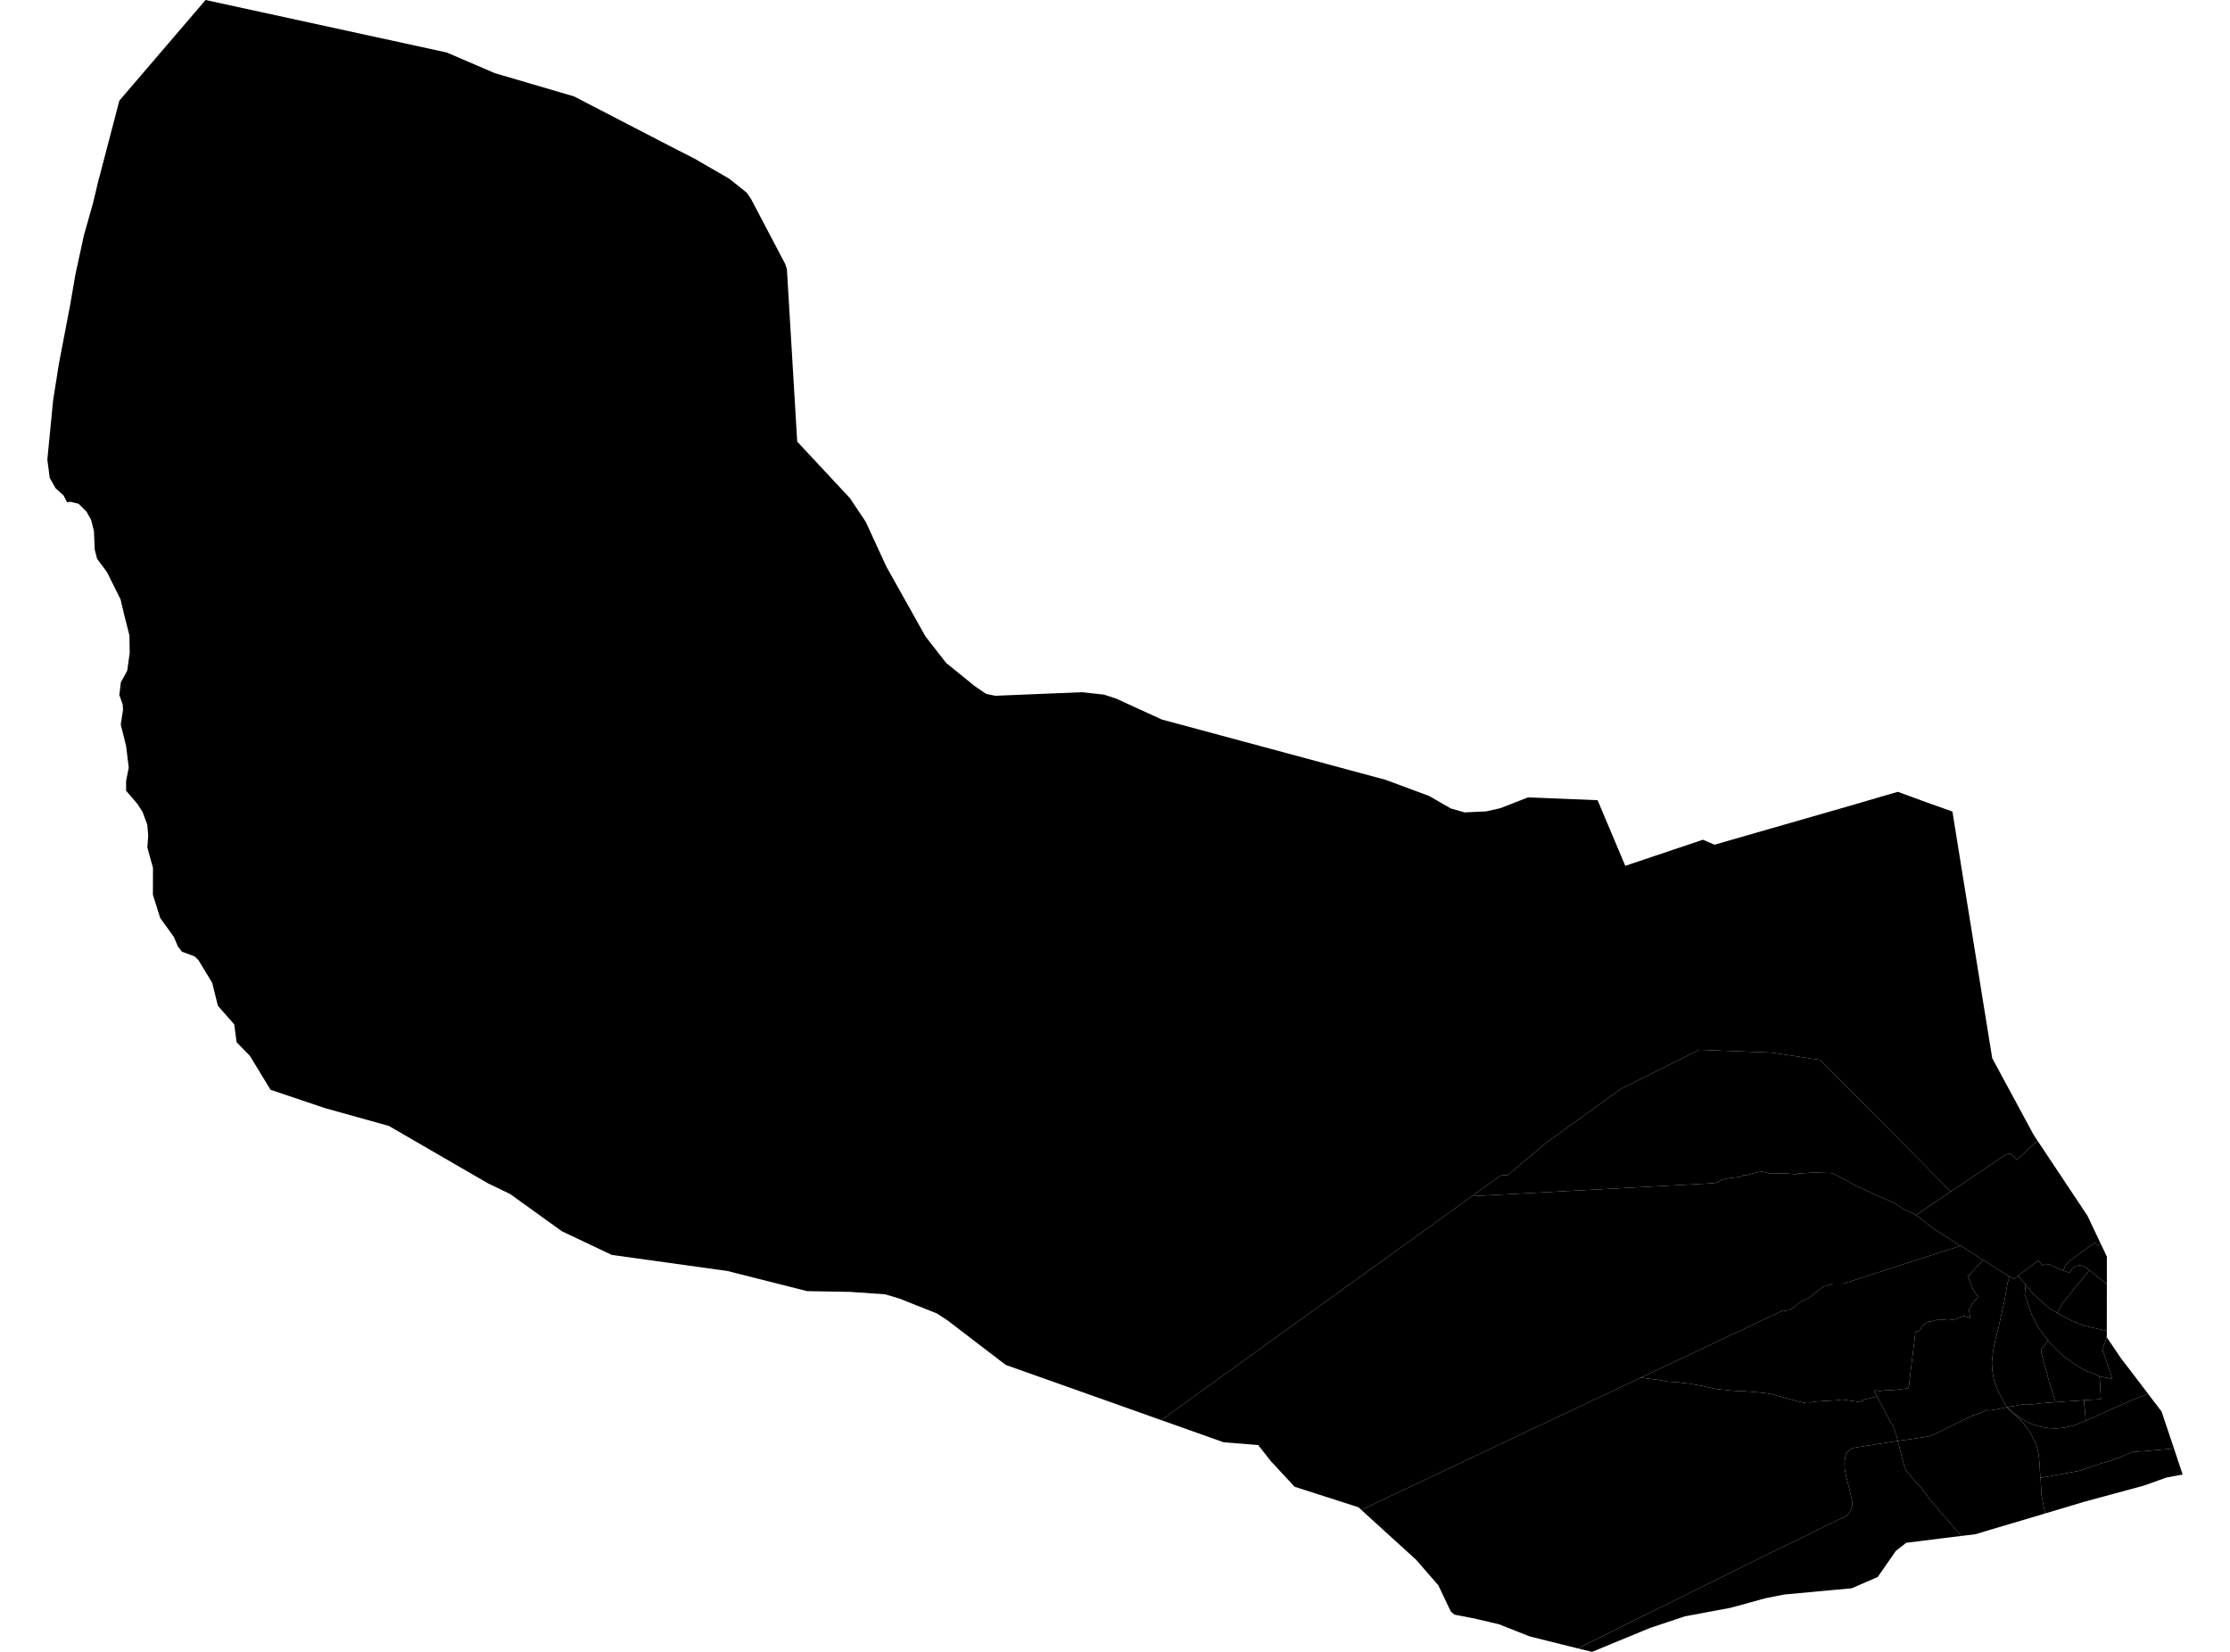 <?xml version='1.0'?>
<svg  baseProfile = 'tiny' width = '540' height = '400' stroke-linecap = 'round' stroke-linejoin = 'round' version='1.1' xmlns='http://www.w3.org/2000/svg'>
<path id='2414201001' title='2414201001'  d='M 463.939 294.258 464.783 294.841 466.543 296.242 467.962 297.347 469.111 298.101 472.029 299.942 474.678 301.702 446.348 310.834 443.87 310.825 441.373 311.624 439.649 312.998 439.111 313.42 439.039 313.483 438.796 313.68 438.626 313.824 438.563 313.869 437.809 314.426 437.207 314.695 436.848 314.857 436.659 314.946 435.851 315.368 435.752 315.449 434.36 316.572 434.307 316.617 434.253 316.67 434.199 316.724 434.073 316.805 433.992 316.859 433.894 316.949 433.732 317.074 433.696 317.101 433.651 317.128 433.597 317.146 433.498 317.182 433.445 317.2 433.265 317.245 433.193 317.263 433.121 317.281 433.049 317.29 432.969 317.308 432.879 317.326 432.798 317.335 432.708 317.353 432.636 317.371 432.556 317.389 432.502 317.398 432.376 317.416 432.295 317.416 432.214 317.416 432.134 317.407 432.053 317.38 431.918 317.335 431.81 317.299 428.093 319.059 397.365 333.579 329.642 365.618 328.941 364.98 313.488 360.014 307.786 353.872 304.67 349.921 296.301 349.248 281.179 343.878 356.463 289.642 412.334 286.661 412.971 286.625 413.277 286.607 414.3 286.544 415.261 286.472 416.114 286.221 416.563 285.898 416.662 285.844 417.12 285.601 417.91 285.413 418.943 285.26 419.221 285.224 420.254 285.117 421.322 284.982 421.924 284.82 422.229 284.542 422.903 284.56 424.564 284.156 425.767 283.832 426.512 283.752 427.069 283.779 427.662 283.931 428.165 284.093 428.641 284.192 428.793 284.192 429.386 284.201 430.553 284.156 430.823 284.138 431.011 284.129 432.008 284.192 432.448 284.165 432.699 284.111 432.825 284.138 433.238 284.228 434.325 284.308 434.8 284.362 434.953 284.389 435.052 284.398 435.115 284.398 435.16 284.326 435.231 284.272 435.321 284.21 435.716 284.147 436.866 284.093 437.333 284.057 437.629 284.039 438.68 283.949 438.769 283.949 439.91 283.958 441.571 284.003 441.831 284.012 442.577 284.039 443.124 284.039 443.789 284.165 444.588 284.506 445.827 285.179 447.048 285.853 448.485 286.634 449.554 287.236 449.76 287.325 450.317 287.568 451.736 288.196 451.826 288.241 452.176 288.394 454.124 289.256 454.214 289.301 454.636 289.49 455.22 289.75 456.154 290.154 456.378 290.262 457.994 290.98 458.839 291.42 459.808 292.013 460.491 292.435 460.868 292.722 460.949 292.767 461.703 293.189 462.421 293.476 463.436 293.925 463.858 294.204 463.939 294.258 Z' />
<path id='2414201002' title='2414201002'  d='M 472.407 288.538 463.939 294.258 463.858 294.204 463.436 293.925 462.421 293.476 461.703 293.189 460.949 292.767 460.868 292.722 460.491 292.435 459.808 292.013 458.839 291.42 457.994 290.98 456.378 290.262 456.154 290.154 455.22 289.75 454.636 289.49 454.214 289.301 454.124 289.256 452.176 288.394 451.826 288.241 451.736 288.196 450.317 287.568 449.76 287.325 449.554 287.236 448.485 286.634 447.048 285.853 445.827 285.179 444.588 284.506 443.789 284.165 443.124 284.039 442.577 284.039 441.831 284.012 441.571 284.003 439.91 283.958 438.769 283.949 438.68 283.949 437.629 284.039 437.333 284.057 436.866 284.093 435.716 284.147 435.321 284.21 435.231 284.272 435.16 284.326 435.115 284.398 435.052 284.398 434.953 284.389 434.8 284.362 434.325 284.308 433.238 284.228 432.825 284.138 432.699 284.111 432.448 284.165 432.008 284.192 431.011 284.129 430.823 284.138 430.553 284.156 429.386 284.201 428.793 284.192 428.641 284.192 428.165 284.093 427.662 283.931 427.069 283.779 426.512 283.752 425.767 283.832 424.564 284.156 422.903 284.56 422.229 284.542 421.924 284.82 421.322 284.982 420.254 285.117 419.221 285.224 418.943 285.26 417.91 285.413 417.12 285.601 416.662 285.844 416.563 285.898 416.114 286.221 415.261 286.472 414.3 286.544 413.277 286.607 412.971 286.625 412.334 286.661 356.463 289.642 363.396 284.65 365.102 284.542 374.602 276.577 392.238 263.88 392.579 263.638 411.463 254.218 429.072 254.901 440.736 256.661 472.407 288.538 Z' />
<path id='2414201003' title='2414201003'  d='M 472.784 196.516 475.1 210.91 477.094 223.23 477.175 223.715 479.85 240.327 482.419 256.23 492.467 274.835 493.383 276.209 488.363 280.86 486.917 279.397 486.172 279.468 485.687 279.567 472.407 288.538 440.736 256.661 429.072 254.901 411.463 254.218 392.579 263.638 392.238 263.88 374.602 276.577 365.102 284.542 363.396 284.65 356.463 289.642 281.179 343.878 266.561 338.688 243.591 330.535 242.433 329.673 229.422 319.714 226.845 318.044 217.757 314.435 214.309 313.411 205.788 312.827 195.443 312.648 176.146 307.772 148.13 303.875 136.062 298.146 123.5 289.112 118.175 286.553 94.146 272.635 78.701 268.334 65.51 263.889 60.509 255.664 57.294 252.377 56.728 248.067 52.768 243.559 51.386 237.992 48.027 232.443 47.102 231.581 44.076 230.467 43.106 229.246 42.092 226.867 40.691 224.918 38.796 222.296 37.027 216.657 37.045 210.147 35.68 205.199 35.896 202.308 35.662 199.695 34.513 196.579 33.247 194.63 30.535 191.478 30.535 189.099 31.173 185.884 30.535 180.64 29.242 175.45 29.79 171.885 29.709 170.565 28.892 168.293 29.089 166.704 29.26 165.231 30.805 162.412 31.406 158.102 31.343 153.854 30.14 149.14 29.197 145.153 25.911 138.544 23.513 135.312 22.939 133.103 22.75 128.622 22.085 125.955 20.972 123.926 19.041 121.995 17.12 121.51 16.536 121.582 16.231 121.618 15.396 119.975 13.438 118.206 12.037 115.71 11.463 111.283 12.864 96.916 14.255 88.134 16.976 73.919 18.251 66.511 20.317 56.993 22.552 49.082 23.953 43.182 23.998 43.084 24.025 43.021 28.901 24.37 49.778 0 108.163 12.706 119.827 17.717 138.989 23.338 164.051 36.313 168.164 38.405 176.595 43.281 180.825 46.657 181.848 48.148 190.119 63.88 190.55 65.155 193.046 106.937 205.797 120.612 209.631 126.341 214.641 137.224 224.115 154.124 229.098 160.517 235.995 166.111 238.778 168.015 241.005 168.482 261.999 167.62 267.27 168.195 270.171 169.12 281.332 174.229 335.487 188.821 345.993 192.718 346.065 192.745 351.327 195.771 354.659 196.722 359.858 196.48 363.297 195.708 370.013 193.086 386.859 193.768 393.567 209.662 412.37 203.34 415.171 204.544 448.952 194.837 455.337 192.96 459.575 191.739 466.417 194.253 472.784 196.516 Z' />
<path id='2414202001' title='2414202001'  d='M 494.11 357.868 494.164 358.488 494.298 360.805 494.334 361.963 494.478 362.69 495.223 366.489 494.774 366.623 491.344 367.647 483.649 369.928 481.799 370.475 478.342 371.517 474.885 371.939 472.245 368.805 471.473 367.907 470.844 367.225 470.305 366.641 469.749 365.968 469.165 365.222 469.021 365.034 468.456 364.486 467.207 362.906 466.004 361.271 465.483 360.643 465.241 360.347 465.088 360.176 463.894 358.865 463.032 357.832 462.251 356.907 461.559 356.09 461.182 355.112 461.128 354.932 461.038 354.618 460.616 353.235 460.482 352.588 460.419 352.31 460.158 351.295 459.925 350.334 459.736 349.715 459.575 349.006 459.557 348.925 459.907 348.88 461.784 348.619 462.251 348.548 463.194 348.422 463.678 348.35 465.043 348.152 465.34 348.108 466.597 347.919 466.803 347.865 466.974 347.811 467.719 347.605 468.025 347.497 468.761 347.129 469.165 346.94 469.524 346.77 470.117 346.491 470.664 346.222 472.173 345.468 472.236 345.432 473.098 345.001 474.472 344.309 474.921 344.094 475.262 343.923 476.69 343.241 477.803 342.738 478.207 342.603 478.342 342.549 478.773 342.406 479.473 342.19 480.174 341.894 480.623 341.651 480.865 341.508 481 341.4 481.09 341.418 481.404 341.499 481.79 341.544 482.526 341.436 485.436 340.888 485.804 340.798 485.93 340.771 489.476 344.094 489.908 344.57 490.419 345.279 491.111 346.123 491.757 347.138 492.206 348.036 492.538 348.826 492.925 349.481 493.185 350.209 493.392 350.999 493.607 351.969 493.76 353.127 493.858 354.16 493.993 356.656 494.11 357.868 Z' />
<path id='2414202002' title='2414202002'  d='M 480.183 305.078 476.519 309.119 477.776 312.235 478.988 314.111 477.866 315.306 477.327 316.401 476.726 317.164 476.914 317.901 477.022 318.646 477.202 319.221 476.492 318.951 475.576 318.655 474.678 318.924 473.816 319.373 472.954 319.562 471.886 319.679 470.35 319.598 468.743 319.652 467.926 319.921 466.776 320.083 466.247 320.388 465.842 320.738 465.322 321.25 465.052 322.004 464.325 322.399 463.849 322.489 462.403 334.225 462.376 334.567 462.323 335.375 462.053 336.165 461.874 336.201 459.952 336.443 459.18 336.542 456.944 336.686 456.728 336.695 456.477 336.695 456.136 336.704 455.139 336.847 454.259 336.641 453.846 336.874 454.457 338.033 454.51 338.131 454.358 338.185 453.711 338.356 450.802 339.047 450.865 339.317 450.874 339.586 446.133 338.886 445.782 338.94 445.477 338.984 444.57 339.101 442.631 339.191 440.754 339.317 439.856 339.371 438.41 339.577 438.356 339.784 438.015 339.775 437.539 339.775 436.749 339.649 436.228 339.532 435.124 339.263 434.019 338.966 433.283 338.796 432.538 338.571 431.622 338.329 430.894 338.131 430.275 337.961 429.413 337.709 429.287 337.673 428.317 337.467 428.147 337.449 427.24 337.314 426.099 337.189 424.618 337.054 423.414 336.973 421.996 336.847 421.888 336.847 420.909 336.829 419.419 336.749 417.892 336.578 416.743 336.479 416.321 336.434 415.513 336.335 414.219 336.066 413.905 335.994 413.322 335.86 413.223 335.833 412.073 335.572 410.673 335.339 409.182 335.06 407.817 334.908 406.237 334.719 404.737 334.62 404.028 334.584 403.085 334.405 402.717 334.342 401.603 334.144 400.714 334.073 399.834 333.929 398.703 333.776 397.365 333.579 428.093 319.059 431.81 317.299 431.918 317.335 432.053 317.38 432.134 317.407 432.214 317.416 432.295 317.416 432.376 317.416 432.502 317.398 432.556 317.389 432.636 317.371 432.708 317.353 432.798 317.335 432.879 317.326 432.969 317.308 433.049 317.29 433.121 317.281 433.193 317.263 433.265 317.245 433.445 317.2 433.498 317.182 433.597 317.146 433.651 317.128 433.696 317.101 433.732 317.074 433.894 316.949 433.992 316.859 434.073 316.805 434.199 316.724 434.253 316.67 434.307 316.617 434.36 316.572 435.752 315.449 435.851 315.368 436.659 314.946 436.848 314.857 437.207 314.695 437.809 314.426 438.563 313.869 438.626 313.824 438.796 313.68 439.039 313.483 439.111 313.42 439.649 312.998 441.373 311.624 443.87 310.825 446.348 310.834 474.678 301.702 474.813 301.657 476.034 302.447 478.36 303.92 480.183 305.078 Z' />
<path id='2414202003' title='2414202003'  d='M 498.151 317.919 499.022 318.421 500.234 319.086 500.494 319.221 501.572 319.768 502.685 320.244 503.053 320.406 504.849 321.061 506.744 321.519 509.528 322.139 510.165 322.319 510.165 323.773 509.707 325.084 509.115 326.539 509.195 327.06 509.204 327.14 509.438 327.769 509.608 328.236 510.102 329.628 510.174 329.861 510.228 330.14 510.246 330.265 510.524 330.885 510.982 332.196 511.342 333.318 511.342 333.884 508.773 333.354 508.387 333.238 504.787 331.792 502.353 330.337 499.183 327.994 498.582 327.392 496.525 325.327 496.409 325.174 495.942 324.545 494.855 323.216 493.49 321.223 492.745 319.858 492.027 318.412 491.928 318.134 491.82 317.829 491.623 317.335 490.77 314.776 490.455 313.887 490.276 313.501 490.41 312.468 490.509 311.049 490.572 311.139 491.12 311.813 491.227 311.956 491.757 312.603 492.197 313.141 492.269 313.213 493.005 313.932 493.841 314.677 494.02 314.839 495.313 315.979 496.157 316.742 497.136 317.326 497.549 317.568 498.151 317.919 Z' />
<path id='2414202004' title='2414202004'  d='M 520.42 337.844 521.578 339.371 523.455 341.831 523.769 342.792 524.371 344.597 526.436 350.766 521.515 351.197 519.657 351.367 518.229 351.466 516.954 351.565 516.999 351.448 516.514 351.529 515.319 352.023 513.146 352.948 512.464 353.199 511.422 353.594 509.133 354.285 507.57 354.779 507.004 354.959 506.861 355.004 506.142 355.237 505.613 355.462 503.718 356.09 503.134 356.243 501.123 356.584 499.444 356.907 494.11 357.868 493.993 356.656 493.858 354.16 493.76 353.127 493.607 351.969 493.392 350.999 493.185 350.209 492.925 349.481 492.538 348.826 492.206 348.036 491.757 347.138 491.111 346.123 490.419 345.279 489.908 344.57 489.476 344.094 485.93 340.771 486.109 340.771 486.19 340.771 486.459 341.05 486.729 341.319 487.043 341.624 487.303 341.858 487.393 341.93 487.591 342.109 487.887 342.352 488.157 342.567 488.462 342.801 488.794 343.043 489.153 343.295 489.45 343.483 489.791 343.708 490.096 343.887 490.339 344.022 490.482 344.103 490.734 344.237 490.985 344.363 491.102 344.417 491.362 344.543 491.685 344.677 491.775 344.713 492.09 344.848 492.476 344.992 492.754 345.081 493.167 345.216 493.472 345.306 493.867 345.414 494.182 345.495 494.487 345.557 494.801 345.62 495.116 345.674 495.493 345.737 495.807 345.773 496.256 345.818 496.597 345.845 497.01 345.863 497.36 345.872 497.648 345.872 497.971 345.872 498.249 345.854 498.636 345.836 498.986 345.8 499.273 345.773 499.623 345.728 499.938 345.683 500.252 345.629 500.593 345.557 500.871 345.495 501.24 345.405 501.572 345.315 501.877 345.234 502.182 345.144 502.542 345.028 502.811 344.929 503.143 344.812 503.413 344.713 503.736 344.588 503.942 344.507 504.544 344.255 504.939 344.085 505.083 344.022 506.834 343.241 508.639 342.433 511.871 340.987 514.906 339.631 516.056 339.128 516.559 338.913 517.088 338.697 517.564 338.509 518.04 338.338 520.204 337.566 520.42 337.844 Z' />
<path id='2414202005' title='2414202005'  d='M 486.576 309.101 486.262 310.232 486.1 310.816 485.364 315.117 484.681 318.134 483.918 321.555 483.218 324.276 483.173 324.456 483.164 324.509 482.76 326.422 482.544 327.886 482.517 328.128 482.338 329.906 482.428 331.774 482.634 333.121 482.957 334.522 483.406 335.761 483.864 336.883 485.93 340.771 485.804 340.798 485.436 340.888 482.526 341.436 481.79 341.544 481.404 341.499 481.09 341.418 481 341.4 480.865 341.508 480.623 341.651 480.174 341.894 479.473 342.19 478.773 342.406 478.342 342.549 478.207 342.603 477.803 342.738 476.69 343.241 475.262 343.923 474.921 344.094 474.472 344.309 473.098 345.001 472.236 345.432 472.173 345.468 470.664 346.222 470.117 346.491 469.524 346.77 469.165 346.94 468.761 347.129 468.025 347.497 467.719 347.605 466.974 347.811 466.803 347.865 466.597 347.919 465.34 348.108 465.043 348.152 463.678 348.35 463.194 348.422 462.251 348.548 461.784 348.619 459.907 348.88 459.557 348.925 459.53 348.817 459.485 348.619 459.449 348.485 459.341 348.09 459.198 347.596 459.144 347.389 458.785 346.357 458.686 346.069 458.461 345.441 458.264 344.956 458.084 344.758 457.896 344.633 457.779 344.336 457.429 343.672 457.33 343.474 457.15 343.133 456.423 341.741 455.651 340.277 455.247 339.532 454.51 338.131 454.457 338.033 453.846 336.874 454.259 336.641 455.139 336.847 456.136 336.704 456.477 336.695 456.728 336.695 456.944 336.686 459.18 336.542 459.952 336.443 461.874 336.201 462.053 336.165 462.323 335.375 462.376 334.567 462.403 334.225 463.849 322.489 464.325 322.399 465.052 322.004 465.322 321.25 465.842 320.738 466.247 320.388 466.776 320.083 467.926 319.921 468.743 319.652 470.35 319.598 471.886 319.679 472.954 319.562 473.816 319.373 474.678 318.924 475.576 318.655 476.492 318.951 477.202 319.221 477.022 318.646 476.914 317.901 476.726 317.164 477.327 316.401 477.866 315.306 478.988 314.111 477.776 312.235 476.519 309.119 480.183 305.078 483.155 306.991 486.576 309.101 Z' />
<path id='2414202006' title='2414202006'  d='M 508.387 333.238 508.396 333.687 508.486 334.064 508.72 338.679 508.729 338.814 508.666 338.814 504.804 339.038 504.652 339.056 502.757 339.227 502.533 339.245 500.539 339.335 498.07 339.523 497.747 339.55 497.145 337.602 496.256 334.746 495.358 331.442 494.361 327.859 494.325 326.835 495.942 324.545 496.409 325.174 496.525 325.327 498.582 327.392 499.183 327.994 502.353 330.337 504.787 331.792 508.387 333.238 Z' />
<path id='2414202007' title='2414202007'  d='M 505.083 344.022 504.939 344.085 504.544 344.255 503.942 344.507 503.736 344.588 503.413 344.713 503.143 344.812 502.811 344.929 502.542 345.028 502.182 345.144 501.877 345.234 501.572 345.315 501.24 345.405 500.871 345.495 500.593 345.557 500.252 345.629 499.938 345.683 499.623 345.728 499.273 345.773 498.986 345.8 498.636 345.836 498.249 345.854 497.971 345.872 497.648 345.872 497.36 345.872 497.01 345.863 496.597 345.845 496.256 345.818 495.807 345.773 495.493 345.737 495.116 345.674 494.801 345.62 494.487 345.557 494.182 345.495 493.867 345.414 493.472 345.306 493.167 345.216 492.754 345.081 492.476 344.992 492.09 344.848 491.775 344.713 491.685 344.677 491.362 344.543 491.102 344.417 490.985 344.363 490.734 344.237 490.482 344.103 490.339 344.022 490.096 343.887 489.791 343.708 489.45 343.483 489.153 343.295 488.794 343.043 488.462 342.801 488.157 342.567 487.887 342.352 487.591 342.109 487.393 341.93 487.303 341.858 487.043 341.624 486.729 341.319 486.459 341.05 486.19 340.771 486.109 340.771 486.181 340.708 486.271 340.691 486.343 340.673 486.432 340.655 486.54 340.628 486.594 340.61 487.196 340.556 489.081 340.206 489.647 340.08 490.85 340.017 491.227 340.053 491.901 340.062 492.601 339.999 493.311 339.936 494.002 339.82 495.223 339.721 495.879 339.676 497.747 339.55 498.07 339.523 500.539 339.335 502.533 339.245 502.757 339.227 504.652 339.056 504.724 340.394 504.804 340.816 505.083 344.022 Z' />
<path id='2414202008' title='2414202008'  d='M 474.885 371.939 474.086 372.038 470.485 372.478 461.586 373.591 459.09 375.54 454.932 381.529 454.699 381.87 453.963 382.185 448.413 384.6 432.035 386.118 427.563 386.998 423.558 388.102 419.05 389.332 408.006 391.389 399.511 394.226 385.521 400 382.109 399.165 383.24 398.59 389.553 395.429 396.332 392.071 402.376 389.09 402.932 388.821 406.075 387.267 409.855 385.372 409.963 385.319 410.026 385.292 410.17 385.22 410.268 385.175 410.322 385.139 410.466 385.076 411.292 384.654 416.231 382.221 417.766 381.466 421.044 379.841 429.107 375.854 429.467 375.684 434.845 373.062 436.399 372.307 438.267 371.454 438.41 371.364 438.958 371.023 440.278 370.377 440.368 370.341 441.93 369.56 443.017 369.03 443.25 368.931 443.726 368.715 444.489 368.347 445.172 368.015 445.432 367.889 446.07 367.629 446.339 367.521 446.492 367.431 446.851 367.216 447.381 366.794 447.695 366.435 447.946 366.049 448.099 365.779 448.225 365.546 448.368 365.169 448.44 364.944 448.512 364.675 448.557 364.531 448.557 364.145 448.476 363.328 447.803 360.499 447.057 357.527 446.878 356.719 446.716 355.803 446.698 355.381 446.644 354.375 446.806 352.849 446.842 352.741 447.084 352.014 447.336 351.601 447.713 351.232 448.054 351.008 448.368 350.792 448.889 350.613 449.114 350.568 449.59 350.469 450.883 350.281 453.11 349.93 454.061 349.778 454.816 349.661 456.612 349.392 457.447 349.248 458.381 349.095 459.557 348.925 459.575 349.006 459.736 349.715 459.925 350.334 460.158 351.295 460.419 352.31 460.482 352.588 460.616 353.235 461.038 354.618 461.128 354.932 461.182 355.112 461.559 356.09 462.251 356.907 463.032 357.832 463.894 358.865 465.088 360.176 465.241 360.347 465.483 360.643 466.004 361.271 467.207 362.906 468.456 364.486 469.021 365.034 469.165 365.222 469.749 365.968 470.305 366.641 470.844 367.225 471.473 367.907 472.245 368.805 474.885 371.939 Z' />
<path id='2414202009' title='2414202009'  d='M 527.792 354.833 527.801 354.86 528.537 357.069 527.379 357.276 524.676 357.769 519.145 359.736 504.589 363.687 495.223 366.489 494.478 362.69 494.334 361.963 494.298 360.805 494.164 358.488 494.11 357.868 499.444 356.907 501.123 356.584 503.134 356.243 503.718 356.09 505.613 355.462 506.142 355.237 506.861 355.004 507.004 354.959 507.57 354.779 509.133 354.285 511.422 353.594 512.464 353.199 513.146 352.948 515.319 352.023 516.514 351.529 516.999 351.448 516.954 351.565 518.229 351.466 519.657 351.367 521.515 351.197 526.436 350.766 527.792 354.833 Z' />
<path id='2414202010' title='2414202010'  d='M 454.51 338.131 455.247 339.532 455.651 340.277 456.423 341.741 457.15 343.133 457.33 343.474 457.429 343.672 457.779 344.336 457.896 344.633 458.084 344.758 458.264 344.956 458.461 345.441 458.686 346.069 458.785 346.357 459.144 347.389 459.198 347.596 459.341 348.09 459.449 348.485 459.485 348.619 459.53 348.817 459.557 348.925 458.381 349.095 457.447 349.248 456.612 349.392 454.816 349.661 454.061 349.778 453.11 349.93 450.883 350.281 449.59 350.469 449.114 350.568 448.889 350.613 448.368 350.792 448.054 351.008 447.713 351.232 447.336 351.601 447.084 352.014 446.842 352.741 446.806 352.849 446.644 354.375 446.698 355.381 446.716 355.803 446.878 356.719 447.057 357.527 447.803 360.499 448.476 363.328 448.557 364.145 448.557 364.531 448.512 364.675 448.44 364.944 448.368 365.169 448.225 365.546 448.099 365.779 447.946 366.049 447.695 366.435 447.381 366.794 446.851 367.216 446.492 367.431 446.339 367.521 446.07 367.629 445.432 367.889 445.172 368.015 444.489 368.347 443.726 368.715 443.25 368.931 443.017 369.03 441.93 369.56 440.368 370.341 440.278 370.377 438.958 371.023 438.41 371.364 438.267 371.454 436.399 372.307 434.845 373.062 429.467 375.684 429.107 375.854 421.044 379.841 417.766 381.466 416.231 382.221 411.292 384.654 410.466 385.076 410.322 385.139 410.268 385.175 410.17 385.22 410.026 385.292 409.963 385.319 409.855 385.372 406.075 387.267 402.932 388.821 402.376 389.09 396.332 392.071 389.553 395.429 383.24 398.59 382.109 399.165 377.772 398.096 370.453 396.265 363.027 393.337 357.236 391.963 354.057 391.344 352.198 390.985 351.318 390.239 348.768 384.87 348.283 383.864 342.895 377.677 329.642 365.618 397.365 333.579 398.703 333.776 399.834 333.929 400.714 334.073 401.603 334.144 402.717 334.342 403.085 334.405 404.028 334.584 404.737 334.62 406.237 334.719 407.817 334.908 409.182 335.06 410.673 335.339 412.073 335.572 413.223 335.833 413.322 335.86 413.905 335.994 414.219 336.066 415.513 336.335 416.321 336.434 416.743 336.479 417.892 336.578 419.419 336.749 420.909 336.829 421.888 336.847 421.996 336.847 423.414 336.973 424.618 337.054 426.099 337.189 427.24 337.314 428.147 337.449 428.317 337.467 429.287 337.673 429.413 337.709 430.275 337.961 430.894 338.131 431.622 338.329 432.538 338.571 433.283 338.796 434.019 338.966 435.124 339.263 436.228 339.532 436.749 339.649 437.539 339.775 438.015 339.775 438.356 339.784 438.41 339.577 439.856 339.371 440.754 339.317 442.631 339.191 444.57 339.101 445.477 338.984 445.782 338.94 446.133 338.886 450.874 339.586 450.865 339.317 450.802 339.047 453.711 338.356 454.358 338.185 454.51 338.131 Z' />
<path id='2414202011' title='2414202011'  d='M 511.351 325.587 513.497 328.766 517.439 333.92 518.714 335.599 520.204 337.566 518.04 338.338 517.564 338.509 517.088 338.697 516.559 338.913 516.056 339.128 514.906 339.631 511.871 340.987 508.639 342.433 506.834 343.241 505.083 344.022 504.804 340.816 504.724 340.394 504.652 339.056 504.804 339.038 508.666 338.814 508.729 338.814 508.72 338.679 508.486 334.064 508.396 333.687 508.387 333.238 508.773 333.354 511.342 333.884 511.342 333.318 510.982 332.196 510.524 330.885 510.246 330.265 510.228 330.14 510.174 329.861 510.102 329.628 509.608 328.236 509.438 327.769 509.204 327.14 509.195 327.06 509.115 326.539 509.707 325.084 510.165 323.773 510.165 323.836 511.351 325.587 Z' />
<path id='2414202012' title='2414202012'  d='M 490.509 311.049 490.41 312.468 490.276 313.501 490.455 313.887 490.77 314.776 491.623 317.335 491.82 317.829 491.928 318.134 492.027 318.412 492.745 319.858 493.49 321.223 494.855 323.216 495.942 324.545 494.325 326.835 494.361 327.859 495.358 331.442 496.256 334.746 497.145 337.602 497.747 339.55 495.879 339.676 495.223 339.721 494.002 339.82 493.311 339.936 492.601 339.999 491.901 340.062 491.227 340.053 490.85 340.017 489.647 340.08 489.081 340.206 487.196 340.556 486.594 340.61 486.54 340.628 486.432 340.655 486.343 340.673 486.271 340.691 486.181 340.708 486.109 340.771 485.93 340.771 483.864 336.883 483.406 335.761 482.957 334.522 482.634 333.121 482.428 331.774 482.338 329.906 482.517 328.128 482.544 327.886 482.76 326.422 483.164 324.509 483.173 324.456 483.218 324.276 483.918 321.555 484.681 318.134 485.364 315.117 486.1 310.816 486.262 310.232 486.576 309.101 487.636 309.747 488.659 308.966 489.638 310.035 490.069 310.519 490.204 310.681 490.509 311.049 Z' />
<path id='2414203001' title='2414203001'  d='M 510.183 310.977 510.174 318.143 510.165 321.798 510.165 321.807 510.165 322.319 509.528 322.139 506.744 321.519 504.849 321.061 503.053 320.406 502.685 320.244 501.572 319.768 500.494 319.221 500.234 319.086 499.022 318.421 498.151 317.919 499.309 315.746 499.408 315.629 499.623 315.368 500.719 314.004 501.105 313.51 502.569 311.642 502.901 311.265 503.089 311.058 504.391 309.478 505.864 307.673 505.954 307.565 506.089 307.673 506.169 307.727 506.771 308.23 507.525 308.849 510.183 310.977 Z' />
<path id='2414203002' title='2414203002'  d='M 499.596 307.628 499.677 307.646 500.18 307.853 501.195 308.275 501.455 307.808 501.778 307.224 502.398 306.748 502.721 306.586 502.865 306.515 503.691 306.38 504.562 306.551 504.76 306.685 505.209 306.982 505.954 307.565 505.864 307.673 504.391 309.478 503.089 311.058 502.901 311.265 502.569 311.642 501.105 313.51 500.719 314.004 499.623 315.368 499.408 315.629 499.309 315.746 498.151 317.919 497.549 317.568 497.136 317.326 496.157 316.742 495.313 315.979 494.02 314.839 493.841 314.677 493.005 313.932 492.269 313.213 492.197 313.141 491.757 312.603 491.227 311.956 491.12 311.813 490.572 311.139 490.509 311.049 490.204 310.681 490.069 310.519 489.638 310.035 488.659 308.966 493.616 305.213 494.577 306.506 495.358 306.048 496.409 306.254 496.588 306.326 496.974 306.56 497.073 306.622 497.316 306.721 498.124 307.053 499.399 307.592 499.596 307.628 Z' />
<path id='2414203003' title='2414203003'  d='M 508.639 301.046 510.192 304.306 510.183 305.24 510.183 305.284 510.183 310.977 507.525 308.849 506.771 308.23 506.169 307.727 506.089 307.673 505.954 307.565 505.209 306.982 504.76 306.685 504.562 306.551 503.691 306.38 502.865 306.515 502.721 306.586 502.398 306.748 501.778 307.224 501.455 307.808 501.195 308.275 500.18 307.853 499.677 307.646 499.596 307.628 499.947 306.829 500.333 306.209 501.141 305.419 501.608 305.024 501.958 304.728 505.155 302.411 505.352 302.267 507.301 300.849 507.929 301.63 508.639 301.046 Z' />
<path id='2414203004' title='2414203004'  d='M 504.23 292.516 505.227 294.015 505.46 294.356 508.639 301.046 507.929 301.63 507.301 300.849 505.352 302.267 505.155 302.411 501.958 304.728 501.608 305.024 501.141 305.419 500.333 306.209 499.947 306.829 499.596 307.628 499.399 307.592 498.124 307.053 497.316 306.721 497.073 306.622 496.974 306.56 496.588 306.326 496.409 306.254 495.358 306.048 494.577 306.506 493.616 305.213 488.659 308.966 487.636 309.747 486.576 309.101 483.155 306.991 480.183 305.078 478.36 303.92 476.034 302.447 474.813 301.657 474.678 301.702 472.029 299.942 469.111 298.101 467.962 297.347 466.543 296.242 464.783 294.841 463.939 294.258 472.407 288.538 485.687 279.567 486.172 279.468 486.917 279.397 488.363 280.86 493.383 276.209 504.23 292.516 Z' />
</svg>